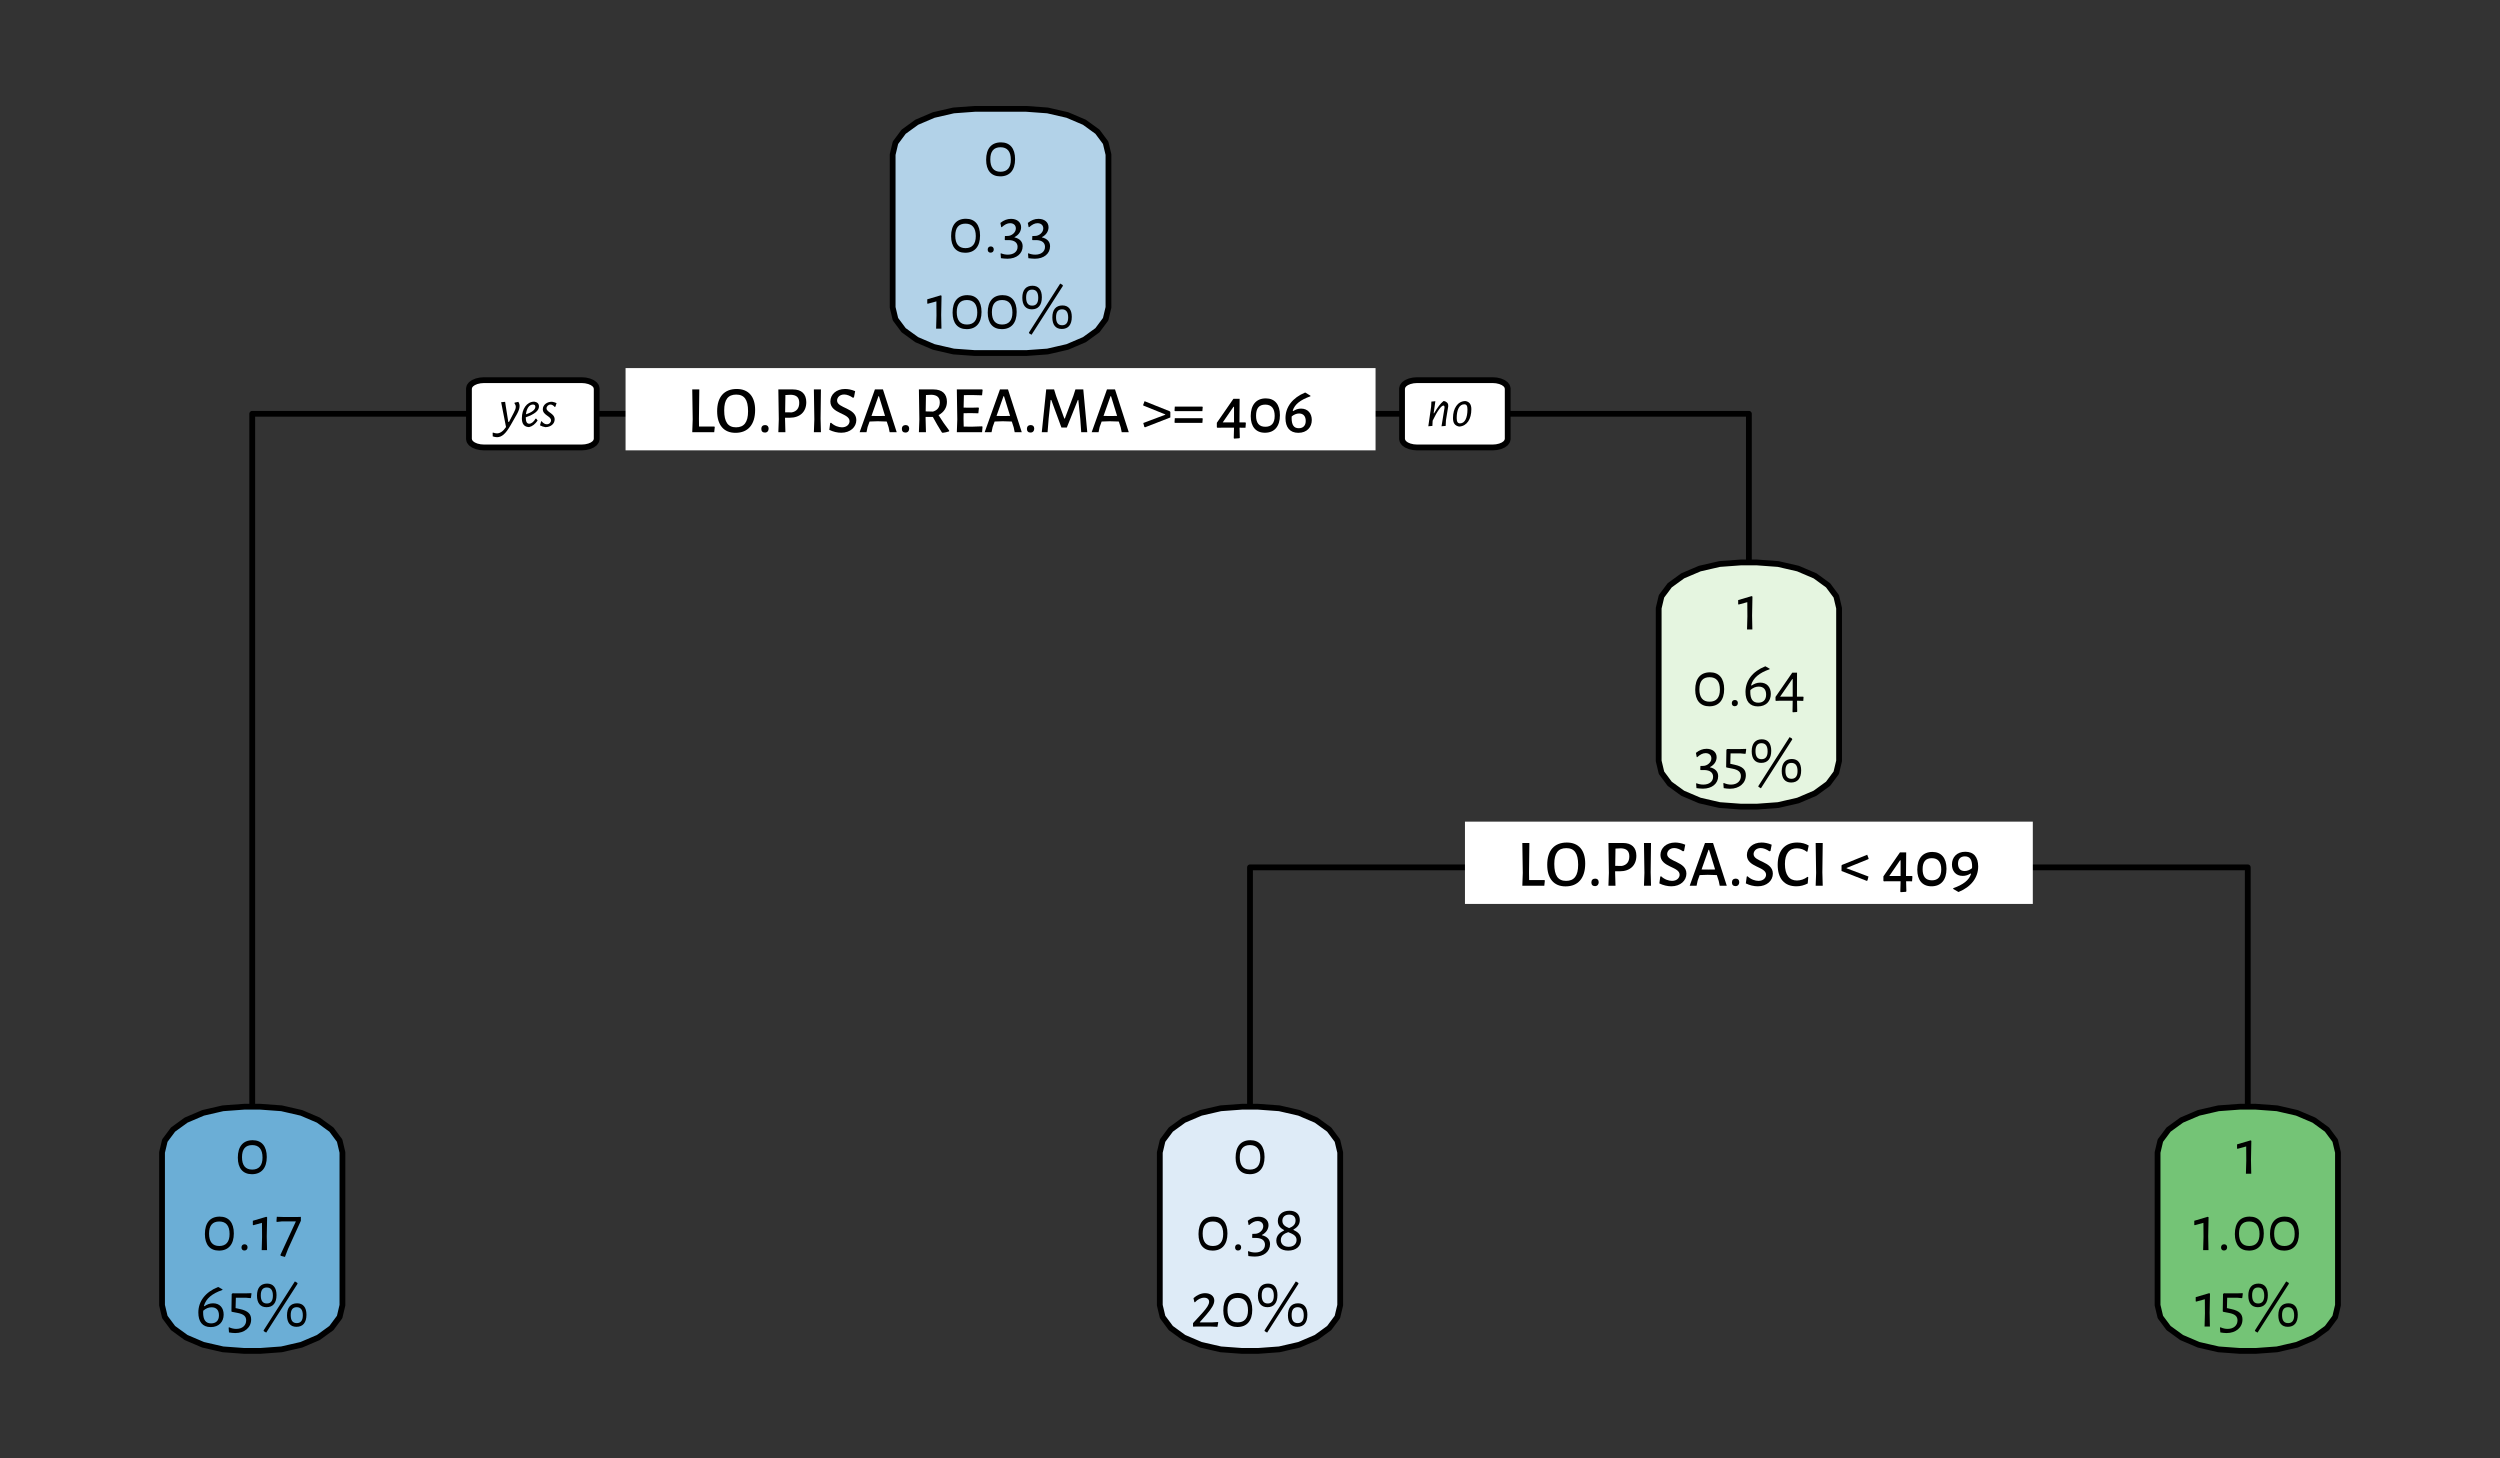 <?xml version="1.0" encoding="UTF-8"?>
<svg xmlns="http://www.w3.org/2000/svg" xmlns:xlink="http://www.w3.org/1999/xlink" width="432pt" height="252pt" viewBox="0 0 432 252" version="1.1">
<rect x="0" y="0" width="432" height="252" fill="#333333" stroke="none"/>
<defs>
<g>
<symbol overflow="visible" id="glyph0-0">
<path style="stroke:none;" d=""/>
</symbol>
<symbol overflow="visible" id="glyph0-1">
<path style="stroke:none;" d="M 4.844 -0.891 L 4.766 -0.984 L 2.125 -0.984 L 2.109 -2.328 L 2.172 -7.391 L 0.953 -7.391 L 1.031 -2.219 L 0.953 0 L 4.75 0 Z M 4.844 -0.891 "/>
</symbol>
<symbol overflow="visible" id="glyph0-2">
<path style="stroke:none;" d="M 3.781 -7.469 C 1.609 -7.469 0.391 -6.094 0.391 -3.625 C 0.391 -1.25 1.531 0.109 3.562 0.109 C 5.734 0.109 6.953 -1.328 6.953 -3.844 C 6.953 -6.156 5.812 -7.469 3.781 -7.469 Z M 3.688 -6.5 C 5.078 -6.5 5.734 -5.625 5.734 -3.625 C 5.734 -1.719 5.047 -0.844 3.656 -0.844 C 2.266 -0.844 1.609 -1.75 1.609 -3.766 C 1.609 -5.641 2.281 -6.5 3.688 -6.5 Z M 3.688 -6.5 "/>
</symbol>
<symbol overflow="visible" id="glyph0-3">
<path style="stroke:none;" d="M 1.328 -1.234 C 0.922 -1.234 0.672 -0.984 0.672 -0.578 C 0.672 -0.172 0.891 0.062 1.297 0.062 C 1.688 0.062 1.938 -0.203 1.938 -0.609 C 1.938 -1 1.719 -1.234 1.328 -1.234 Z M 1.328 -1.234 "/>
</symbol>
<symbol overflow="visible" id="glyph0-4">
<path style="stroke:none;" d="M 0.984 -7.391 L 1.062 -2.219 L 0.984 0 L 2.203 0 L 2.141 -2.328 L 2.141 -2.5 L 2.953 -2.5 C 4.734 -2.5 5.812 -3.531 5.812 -5.188 C 5.812 -6.609 4.984 -7.391 3.5 -7.391 Z M 2.156 -3.438 L 2.203 -6.422 L 3.172 -6.469 C 4.109 -6.422 4.594 -6.016 4.594 -5.078 C 4.594 -4.141 4.141 -3.578 3.297 -3.422 Z M 2.156 -3.438 "/>
</symbol>
<symbol overflow="visible" id="glyph0-5">
<path style="stroke:none;" d="M 2.141 -2.328 L 2.203 -7.391 L 0.984 -7.391 L 1.062 -2.219 L 0.984 0 L 2.203 0 Z M 2.141 -2.328 "/>
</symbol>
<symbol overflow="visible" id="glyph0-6">
<path style="stroke:none;" d="M 3.156 -7.469 C 1.641 -7.469 0.625 -6.516 0.625 -5.312 C 0.625 -3.156 3.938 -3.344 3.938 -1.906 C 3.938 -1.375 3.469 -0.844 2.625 -0.844 C 2.078 -0.844 1.328 -1.078 0.734 -1.641 L 0.594 -1.578 L 0.438 -0.406 C 1.094 -0.078 1.844 0.094 2.5 0.094 C 4.078 0.094 5.109 -0.891 5.109 -2.094 C 5.109 -4.25 1.781 -4.109 1.781 -5.469 C 1.781 -5.984 2.219 -6.516 3.016 -6.516 C 3.484 -6.516 4.031 -6.297 4.516 -5.953 L 4.703 -6.016 L 4.906 -7.094 C 4.25 -7.375 3.641 -7.469 3.156 -7.469 Z M 3.156 -7.469 "/>
</symbol>
<symbol overflow="visible" id="glyph0-7">
<path style="stroke:none;" d="M 6.531 0 L 4.156 -7.391 L 2.766 -7.391 L 0.125 0 L 1.312 0 L 1.5 -0.891 L 1.844 -1.844 L 3.25 -1.891 L 4.812 -1.844 L 5.141 -0.828 L 5.312 0 Z M 4.516 -2.812 L 3.328 -2.797 L 2.172 -2.812 L 3.375 -6.219 L 3.469 -6.219 Z M 4.516 -2.812 "/>
</symbol>
<symbol overflow="visible" id="glyph0-8">
<path style="stroke:none;" d="M 4.375 -2.953 C 5.297 -3.438 5.828 -4.25 5.828 -5.25 C 5.828 -6.641 4.984 -7.391 3.5 -7.391 L 0.984 -7.391 L 1.062 -2.219 L 0.984 0 L 2.203 0 L 2.141 -2.328 L 2.141 -2.641 L 3.391 -2.641 C 3.875 -1.734 4.406 -0.844 4.938 0.016 L 5.078 0.109 C 5.469 0.062 5.844 -0.016 6.203 -0.141 L 6.219 -0.281 C 5.547 -1.156 4.938 -2.047 4.375 -2.953 Z M 2.156 -3.594 L 2.203 -6.422 L 3.172 -6.469 C 4.109 -6.422 4.594 -6.031 4.594 -5.156 C 4.594 -4.312 4.188 -3.797 3.422 -3.562 Z M 2.156 -3.594 "/>
</symbol>
<symbol overflow="visible" id="glyph0-9">
<path style="stroke:none;" d="M 5.359 -1.016 L 3.578 -0.953 L 2.172 -0.969 L 2.141 -2.328 L 2.156 -3.281 L 3.406 -3.297 L 4.703 -3.266 L 4.797 -4.172 L 4.719 -4.266 L 3.5 -4.234 L 2.156 -4.25 L 2.203 -6.406 L 3.594 -6.422 L 5.344 -6.375 L 5.438 -7.281 L 5.375 -7.391 L 0.984 -7.391 L 1.062 -2.219 L 0.984 0 L 5.344 0 L 5.422 -0.906 Z M 5.359 -1.016 "/>
</symbol>
<symbol overflow="visible" id="glyph0-10">
<path style="stroke:none;" d="M 8.469 0 L 7.781 -7.391 L 6.422 -7.391 L 6.078 -6.312 L 4.594 -2.359 L 4.5 -2.359 L 3.078 -6.281 L 2.734 -7.391 L 1.375 -7.391 L 0.609 0 L 1.609 0 L 1.797 -2.344 L 2.141 -5.578 L 2.25 -5.578 L 4 -0.812 L 4.938 -0.812 L 6.844 -5.578 L 6.922 -5.578 L 7.266 -2.25 L 7.422 0 Z M 8.469 0 "/>
</symbol>
<symbol overflow="visible" id="glyph0-11">
<path style="stroke:none;" d=""/>
</symbol>
<symbol overflow="visible" id="glyph0-12">
<path style="stroke:none;" d="M 5.031 -3.609 L 0.672 -5.359 L 0.422 -4.688 L 0.484 -4.594 L 4.25 -3.078 L 4.25 -3.016 L 0.453 -1.594 L 0.625 -0.922 L 0.75 -0.844 L 5.125 -2.547 L 5.125 -3.5 Z M 5.031 -3.609 "/>
</symbol>
<symbol overflow="visible" id="glyph0-13">
<path style="stroke:none;" d="M 5.203 -4.344 L 5.125 -4.422 L 0.375 -4.422 L 0.328 -3.719 L 0.406 -3.641 L 5.141 -3.641 Z M 5.203 -2.328 L 5.125 -2.422 L 0.375 -2.422 L 0.328 -1.688 L 0.406 -1.609 L 5.141 -1.609 Z M 5.203 -2.328 "/>
</symbol>
<symbol overflow="visible" id="glyph0-14">
<path style="stroke:none;" d="M 5.234 -0.766 L 5.297 -1.594 L 5.219 -1.688 L 4.188 -1.688 L 4.219 -5.766 L 3.141 -5.766 L 0.281 -1.625 L 0.281 -0.859 L 0.359 -0.766 L 1.219 -0.781 L 3.25 -0.781 L 3.203 1.031 L 3.281 1.109 L 4.172 1.047 L 4.25 0.953 L 4.203 -0.781 Z M 1.297 -1.688 L 3.156 -4.391 L 3.25 -4.391 L 3.25 -1.688 Z M 1.297 -1.688 "/>
</symbol>
<symbol overflow="visible" id="glyph0-15">
<path style="stroke:none;" d="M 3.109 -5.844 C 1.453 -5.844 0.5 -4.719 0.5 -2.781 C 0.5 -0.953 1.391 0.094 2.953 0.094 C 4.609 0.094 5.547 -1.016 5.547 -2.938 C 5.547 -4.797 4.656 -5.844 3.109 -5.844 Z M 3.016 -4.766 C 4.078 -4.766 4.641 -4.109 4.641 -2.812 C 4.641 -1.562 4.078 -0.938 3.031 -0.938 C 1.938 -0.938 1.422 -1.594 1.422 -2.859 C 1.422 -4.141 1.938 -4.766 3.016 -4.766 Z M 3.016 -4.766 "/>
</symbol>
<symbol overflow="visible" id="glyph0-16">
<path style="stroke:none;" d="M 3.156 -4.078 C 2.641 -4.078 2.188 -3.906 1.797 -3.641 L 1.719 -3.734 C 2.078 -4.828 3.031 -5.578 4.781 -6.203 L 4.781 -6.312 L 3.906 -6.844 L 3.844 -6.844 C 1.703 -5.953 0.469 -4.375 0.469 -2.438 C 0.469 -0.844 1.219 0.109 2.688 0.109 C 4.188 0.109 5.016 -0.875 5.016 -2.109 C 5.016 -3.25 4.328 -4.078 3.156 -4.078 Z M 2.766 -0.688 C 1.891 -0.688 1.531 -1.281 1.531 -2.469 L 1.547 -2.734 C 1.938 -3.047 2.375 -3.234 2.812 -3.234 C 3.547 -3.234 3.969 -2.766 3.969 -1.938 C 3.969 -1.125 3.5 -0.688 2.766 -0.688 Z M 2.766 -0.688 "/>
</symbol>
<symbol overflow="visible" id="glyph0-17">
<path style="stroke:none;" d="M 3.766 -7.469 C 1.625 -7.469 0.391 -6.078 0.391 -3.625 C 0.391 -1.234 1.547 0.094 3.625 0.094 C 4.328 0.094 4.938 -0.078 5.578 -0.391 L 5.672 -1.469 L 5.547 -1.547 C 5.031 -1.141 4.359 -0.906 3.719 -0.906 C 2.391 -0.906 1.641 -1.875 1.641 -3.75 C 1.641 -5.562 2.375 -6.469 3.719 -6.469 C 4.375 -6.469 4.938 -6.25 5.422 -5.875 L 5.531 -5.906 L 5.75 -6.953 C 5.203 -7.281 4.531 -7.469 3.766 -7.469 Z M 3.766 -7.469 "/>
</symbol>
<symbol overflow="visible" id="glyph0-18">
<path style="stroke:none;" d="M 5.094 -4.688 L 4.844 -5.359 L 0.5 -3.609 L 0.406 -3.5 L 0.406 -2.547 L 4.766 -0.844 L 4.891 -0.922 L 5.062 -1.594 L 1.281 -3.016 L 1.281 -3.078 L 5.031 -4.594 Z M 5.094 -4.688 "/>
</symbol>
<symbol overflow="visible" id="glyph0-19">
<path style="stroke:none;" d="M 2.766 -5.875 C 1.281 -5.875 0.453 -4.906 0.453 -3.672 C 0.453 -2.531 1.125 -1.703 2.312 -1.703 C 2.828 -1.703 3.281 -1.859 3.672 -2.125 L 3.75 -2.031 C 3.375 -0.938 2.422 -0.203 0.672 0.422 L 0.672 0.547 L 1.547 1.062 L 1.625 1.062 C 3.766 0.188 4.984 -1.406 4.984 -3.328 C 4.984 -4.922 4.25 -5.875 2.766 -5.875 Z M 2.641 -2.547 C 1.906 -2.547 1.5 -3 1.5 -3.828 C 1.5 -4.641 1.953 -5.078 2.688 -5.078 C 3.578 -5.078 3.938 -4.484 3.938 -3.312 L 3.922 -3.031 C 3.516 -2.719 3.094 -2.547 2.641 -2.547 Z M 2.641 -2.547 "/>
</symbol>
<symbol overflow="visible" id="glyph1-0">
<path style="stroke:none;" d=""/>
</symbol>
<symbol overflow="visible" id="glyph1-1">
<path style="stroke:none;" d="M 3.109 -5.797 C 1.453 -5.797 0.547 -4.719 0.547 -2.781 C 0.547 -0.953 1.422 0.078 2.984 0.078 C 4.625 0.078 5.547 -1 5.547 -2.891 C 5.547 -4.766 4.656 -5.797 3.109 -5.797 Z M 3.031 -4.953 C 4.203 -4.953 4.812 -4.219 4.812 -2.797 C 4.812 -1.438 4.203 -0.719 3.031 -0.719 C 1.859 -0.719 1.266 -1.453 1.266 -2.859 C 1.266 -4.25 1.859 -4.953 3.031 -4.953 Z M 3.031 -4.953 "/>
</symbol>
<symbol overflow="visible" id="glyph1-2">
<path style="stroke:none;" d="M 1.328 -1.016 C 1 -1.016 0.797 -0.797 0.797 -0.469 C 0.797 -0.141 0.984 0.062 1.297 0.062 C 1.641 0.062 1.844 -0.156 1.844 -0.5 C 1.844 -0.812 1.641 -1.016 1.328 -1.016 Z M 1.328 -1.016 "/>
</symbol>
<symbol overflow="visible" id="glyph1-3">
<path style="stroke:none;" d="M 2.203 -5.781 C 1.547 -5.781 0.938 -5.547 0.359 -5.078 L 0.5 -4.344 L 0.594 -4.344 C 1.094 -4.781 1.531 -5.031 2.031 -5.031 C 2.625 -5.031 3.031 -4.688 3.031 -4.125 C 3.031 -3.375 2.25 -2.828 1.641 -2.828 L 1.141 -2.812 L 1.109 -2.188 L 1.172 -2.109 L 1.844 -2.109 C 2.812 -2.078 3.328 -1.656 3.328 -0.938 C 3.328 -0.109 2.641 0.406 1.641 0.406 C 1.234 0.406 0.844 0.328 0.453 0.172 L 0.391 0.234 L 0.453 1.016 C 0.781 1.062 1.219 1.109 1.578 1.109 C 3.141 1.109 4.203 0.234 4.203 -1.047 C 4.203 -1.828 3.719 -2.359 2.797 -2.578 L 2.797 -2.625 C 3.594 -3.031 3.938 -3.703 3.938 -4.328 C 3.938 -5.188 3.25 -5.781 2.203 -5.781 Z M 2.203 -5.781 "/>
</symbol>
<symbol overflow="visible" id="glyph1-4">
<path style="stroke:none;" d="M 2.594 -5.688 L 2.453 -5.766 L 0.125 -5.078 L 0.125 -4.359 L 0.219 -4.312 L 1.703 -4.719 L 1.719 -2.266 L 1.656 0 L 2.578 0 L 2.531 -2.375 Z M 2.594 -5.688 "/>
</symbol>
<symbol overflow="visible" id="glyph1-5">
<path style="stroke:none;" d="M 7.406 -7.562 L 7 -7.797 L 1.594 0.672 L 1.641 0.812 L 2.047 1.047 L 7.469 -7.406 Z M 2.203 -7.422 C 1.078 -7.422 0.453 -6.688 0.453 -5.344 C 0.453 -4.047 1.047 -3.344 2.094 -3.344 C 3.219 -3.344 3.828 -4.078 3.828 -5.438 C 3.828 -6.719 3.25 -7.422 2.203 -7.422 Z M 2.141 -6.75 C 2.844 -6.75 3.203 -6.281 3.203 -5.344 C 3.203 -4.453 2.859 -3.984 2.156 -3.984 C 1.453 -3.984 1.109 -4.453 1.109 -5.391 C 1.109 -6.297 1.453 -6.75 2.141 -6.75 Z M 7.391 -4.016 C 6.25 -4.016 5.641 -3.281 5.641 -1.938 C 5.641 -0.656 6.219 0.047 7.266 0.047 C 8.391 0.047 9 -0.672 9 -2.047 C 9 -3.312 8.422 -4.016 7.391 -4.016 Z M 7.312 -3.344 C 8.016 -3.344 8.375 -2.875 8.375 -1.938 C 8.375 -1.047 8.016 -0.594 7.328 -0.594 C 6.625 -0.594 6.281 -1.047 6.281 -1.984 C 6.281 -2.891 6.625 -3.344 7.312 -3.344 Z M 7.312 -3.344 "/>
</symbol>
<symbol overflow="visible" id="glyph1-6">
<path style="stroke:none;" d="M 1.344 -5.734 L 0.312 -5.766 L 0.25 -4.984 L 0.312 -4.875 L 1.188 -4.969 L 3.609 -4.969 L 0.938 0.812 L 0.984 0.969 L 1.719 1.172 L 2.25 -0.203 L 4.469 -5.078 L 4.469 -5.75 L 3.984 -5.734 Z M 1.344 -5.734 "/>
</symbol>
<symbol overflow="visible" id="glyph1-7">
<path style="stroke:none;" d="M 3.078 -4.016 C 2.5 -4.016 2 -3.812 1.578 -3.5 L 1.5 -3.594 C 1.859 -4.812 2.859 -5.688 4.703 -6.328 L 4.703 -6.422 L 3.984 -6.828 L 3.938 -6.828 C 1.766 -5.969 0.531 -4.375 0.531 -2.422 C 0.531 -0.844 1.234 0.094 2.672 0.094 C 4.078 0.094 4.906 -0.812 4.906 -2.062 C 4.906 -3.234 4.234 -4.016 3.078 -4.016 Z M 2.734 -0.547 C 1.781 -0.547 1.359 -1.188 1.359 -2.422 L 1.375 -2.734 C 1.812 -3.125 2.297 -3.328 2.812 -3.328 C 3.641 -3.328 4.094 -2.844 4.094 -1.938 C 4.094 -1.031 3.578 -0.547 2.734 -0.547 Z M 2.734 -0.547 "/>
</symbol>
<symbol overflow="visible" id="glyph1-8">
<path style="stroke:none;" d="M 4.312 -5.703 L 4.266 -5.766 L 3.203 -5.734 L 1.656 -5.734 L 1.047 -5.75 L 0.891 -5.625 L 0.844 -2.625 L 0.922 -2.547 L 1.891 -2.359 C 2.969 -2.156 3.391 -1.75 3.391 -1.062 C 3.391 -0.203 2.734 0.406 1.688 0.406 C 1.297 0.406 0.891 0.328 0.438 0.125 L 0.359 0.203 L 0.422 1.016 C 0.781 1.078 1.156 1.125 1.5 1.125 C 3.109 1.125 4.25 0.172 4.25 -1.219 C 4.25 -2.125 3.766 -2.719 2.281 -3.031 L 1.562 -3.188 L 1.609 -4.984 L 3.312 -4.984 L 4.156 -4.906 L 4.219 -4.984 Z M 4.312 -5.703 "/>
</symbol>
<symbol overflow="visible" id="glyph1-9">
<path style="stroke:none;" d="M 4.047 -0.891 L 5.109 -0.859 L 5.156 -1.5 L 5.094 -1.594 L 4.016 -1.594 L 4.031 -5.734 L 3.203 -5.734 L 0.312 -1.547 L 0.312 -0.953 L 0.375 -0.859 L 1.125 -0.891 L 3.281 -0.891 L 3.25 1.047 L 3.312 1.109 L 4 1.062 L 4.062 0.984 L 4.031 -0.891 Z M 3.281 -1.594 L 1.109 -1.594 L 3.203 -4.625 L 3.281 -4.625 Z M 3.281 -1.594 "/>
</symbol>
<symbol overflow="visible" id="glyph1-10">
<path style="stroke:none;" d="M 2.812 -6.812 C 1.641 -6.812 0.812 -6.156 0.812 -5.047 C 0.812 -4.172 1.375 -3.734 1.891 -3.469 L 1.891 -3.406 C 1.234 -3.078 0.547 -2.594 0.547 -1.641 C 0.547 -0.625 1.312 0.078 2.594 0.078 C 3.938 0.078 4.812 -0.656 4.812 -1.812 C 4.812 -2.812 4.109 -3.203 3.5 -3.5 L 3.5 -3.547 C 4.078 -3.891 4.609 -4.344 4.609 -5.203 C 4.609 -6.203 3.938 -6.812 2.812 -6.812 Z M 2.766 -6.141 C 3.469 -6.141 3.875 -5.766 3.875 -5.125 C 3.875 -4.375 3.344 -4.047 2.766 -3.812 C 2.156 -4.062 1.594 -4.344 1.594 -5.078 C 1.594 -5.734 2.047 -6.141 2.766 -6.141 Z M 2.609 -3.109 C 3.328 -2.812 4.047 -2.547 4.047 -1.766 C 4.047 -1.062 3.531 -0.578 2.672 -0.578 C 1.844 -0.578 1.328 -1.047 1.328 -1.734 C 1.328 -2.547 1.969 -2.891 2.609 -3.109 Z M 2.609 -3.109 "/>
</symbol>
<symbol overflow="visible" id="glyph1-11">
<path style="stroke:none;" d="M 2.641 -5.766 C 1.922 -5.766 1.219 -5.438 0.625 -4.906 L 0.781 -4.203 L 0.891 -4.203 C 1.328 -4.688 1.906 -4.984 2.469 -4.984 C 3.031 -4.984 3.328 -4.688 3.328 -4.281 C 3.328 -3.797 2.922 -3.203 2.141 -2.328 L 0.547 -0.594 L 0.547 -0.016 L 0.594 0.016 L 1.031 0 L 3.594 0 L 4.766 0.047 L 4.906 -0.719 L 4.828 -0.781 L 3.859 -0.719 L 1.734 -0.719 L 1.719 -0.766 L 2.875 -2.078 C 3.797 -3.156 4.219 -3.859 4.219 -4.5 C 4.219 -5.266 3.547 -5.766 2.641 -5.766 Z M 2.641 -5.766 "/>
</symbol>
<symbol overflow="visible" id="glyph2-0">
<path style="stroke:none;" d=""/>
</symbol>
<symbol overflow="visible" id="glyph2-1">
<path style="stroke:none;" d="M 2.844 -4.156 L 2.812 -4.062 C 2.953 -3.859 3.047 -3.656 3.047 -3.438 C 3.047 -3.141 2.906 -2.812 2.703 -2.422 L 1.875 -0.828 L 1.75 -0.828 L 1.312 -3.562 L 1.203 -4.297 L 0.516 -4.234 L 1.359 0.062 C 0.844 0.812 0.312 1.156 -0.203 1.156 C -0.406 1.156 -0.625 1.109 -0.891 1.016 L -0.953 1.062 L -0.938 1.672 C -0.672 1.766 -0.422 1.812 -0.188 1.812 C 0.609 1.812 1.297 1.25 2.172 -0.297 L 3.25 -2.188 C 3.531 -2.703 3.703 -3.141 3.703 -3.562 C 3.703 -3.812 3.641 -4.062 3.484 -4.297 Z M 2.844 -4.156 "/>
</symbol>
<symbol overflow="visible" id="glyph2-2">
<path style="stroke:none;" d="M 2.797 -1.391 L 2.672 -1.391 C 2.406 -0.891 1.984 -0.516 1.578 -0.516 C 1.172 -0.516 0.984 -0.859 0.984 -1.625 C 2.562 -2.172 3.266 -2.797 3.266 -3.5 C 3.266 -3.984 2.969 -4.25 2.469 -4.328 L 2.391 -4.328 C 1.156 -4.281 0.312 -3.078 0.312 -1.438 C 0.312 -0.547 0.672 0 1.453 0.062 L 1.578 0.062 C 2.125 -0.062 2.609 -0.453 3.031 -1.062 Z M 2.219 -3.828 C 2.516 -3.828 2.641 -3.688 2.641 -3.453 C 2.641 -2.953 2.078 -2.484 1.016 -2.141 C 1.125 -3.156 1.594 -3.828 2.219 -3.828 Z M 2.219 -3.828 "/>
</symbol>
<symbol overflow="visible" id="glyph2-3">
<path style="stroke:none;" d="M 2.047 -4.312 C 1.188 -4.328 0.453 -3.781 0.453 -3.016 C 0.453 -1.969 1.875 -1.844 1.875 -1.094 C 1.875 -0.75 1.578 -0.422 1.141 -0.422 C 0.812 -0.422 0.5 -0.609 0.25 -0.953 L 0.156 -0.906 L -0.031 -0.234 C 0.266 -0.078 0.562 0.031 0.906 0.078 C 1.844 0.062 2.5 -0.516 2.5 -1.266 C 2.5 -2.328 1.094 -2.484 1.094 -3.172 C 1.094 -3.5 1.391 -3.828 1.781 -3.828 C 2.016 -3.828 2.281 -3.688 2.516 -3.406 L 2.625 -3.453 L 2.828 -4.078 C 2.578 -4.188 2.328 -4.266 2.047 -4.312 Z M 2.047 -4.312 "/>
</symbol>
<symbol overflow="visible" id="glyph2-4">
<path style="stroke:none;" d="M 3.031 -4.328 C 2.484 -3.891 2.016 -3.25 1.406 -2.219 L 1.328 -2.219 L 1.625 -4.297 L 0.938 -4.234 L 0.891 -3.344 L 0.406 0.031 L 1.109 -0.031 L 1.156 -0.938 C 1.984 -2.672 2.672 -3.547 3.016 -3.547 C 3.156 -3.547 3.203 -3.438 3.203 -3.266 L 3.203 -3.141 L 2.688 0.031 L 3.406 -0.031 L 3.453 -1 L 3.844 -3.391 L 3.844 -3.516 C 3.875 -3.953 3.547 -4.234 3.141 -4.328 Z M 3.031 -4.328 "/>
</symbol>
<symbol overflow="visible" id="glyph2-5">
<path style="stroke:none;" d="M 2.406 -4.328 C 1.125 -4.266 0.328 -3.062 0.328 -1.391 C 0.328 -0.469 0.688 -0.062 1.375 0.078 L 1.453 0.078 C 2.75 -0.031 3.5 -1.203 3.5 -2.922 C 3.5 -3.781 3.141 -4.219 2.469 -4.328 Z M 2.281 -3.766 C 2.672 -3.766 2.828 -3.5 2.828 -2.875 C 2.828 -1.453 2.391 -0.469 1.547 -0.469 C 1.141 -0.469 0.969 -0.75 0.969 -1.391 C 0.969 -2.812 1.422 -3.766 2.281 -3.766 Z M 2.281 -3.766 "/>
</symbol>
</g>
</defs>
<g id="surface78">
<path style="fill:none;stroke-width:1;stroke-linecap:butt;stroke-linejoin:round;stroke:rgb(0%,0%,0%);stroke-opacity:1;stroke-miterlimit:10;" d="M 43.586 191.242 L 43.586 71.504 L 172.895 71.504 "/>
<path style="fill:none;stroke-width:1;stroke-linecap:butt;stroke-linejoin:round;stroke:rgb(0%,0%,0%);stroke-opacity:1;stroke-miterlimit:10;" d="M 302.207 97.191 L 302.207 71.504 L 172.895 71.504 "/>
<path style="fill:none;stroke-width:1;stroke-linecap:butt;stroke-linejoin:round;stroke:rgb(0%,0%,0%);stroke-opacity:1;stroke-miterlimit:10;" d="M 216 191.242 L 216 149.879 L 302.207 149.879 "/>
<path style="fill:none;stroke-width:1;stroke-linecap:butt;stroke-linejoin:round;stroke:rgb(0%,0%,0%);stroke-opacity:1;stroke-miterlimit:10;" d="M 388.414 191.242 L 388.414 149.879 L 302.207 149.879 "/>
<path style=" stroke:none;fill-rule:nonzero;fill:rgb(100%,100%,100%);fill-opacity:1;" d="M 108.098 77.82 L 108.098 63.605 L 237.695 63.605 L 237.695 77.82 Z M 108.098 77.82 "/>
<path style=" stroke:none;fill-rule:nonzero;fill:rgb(100%,100%,100%);fill-opacity:1;" d="M 253.145 156.199 L 253.145 141.98 L 351.27 141.98 L 351.27 156.199 Z M 253.145 156.199 "/>
<g style="fill:rgb(0%,0%,0%);fill-opacity:1;">
  <use xlink:href="#glyph0-1" x="118.668" y="74.684"/>
  <use xlink:href="#glyph0-2" x="123.532" y="74.684"/>
  <use xlink:href="#glyph0-3" x="130.881" y="74.684"/>
  <use xlink:href="#glyph0-4" x="133.514" y="74.684"/>
  <use xlink:href="#glyph0-5" x="139.655" y="74.684"/>
  <use xlink:href="#glyph0-6" x="142.864" y="74.684"/>
  <use xlink:href="#glyph0-7" x="148.418" y="74.684"/>
  <use xlink:href="#glyph0-3" x="155.169" y="74.684"/>
  <use xlink:href="#glyph0-8" x="157.802" y="74.684"/>
  <use xlink:href="#glyph0-9" x="164.357" y="74.684"/>
  <use xlink:href="#glyph0-7" x="170.027" y="74.684"/>
  <use xlink:href="#glyph0-3" x="176.777" y="74.684"/>
  <use xlink:href="#glyph0-10" x="179.411" y="74.684"/>
  <use xlink:href="#glyph0-7" x="188.519" y="74.684"/>
  <use xlink:href="#glyph0-11" x="195.269" y="74.684"/>
  <use xlink:href="#glyph0-12" x="197.109" y="74.684"/>
  <use xlink:href="#glyph0-13" x="202.629" y="74.684"/>
  <use xlink:href="#glyph0-11" x="208.149" y="74.684"/>
  <use xlink:href="#glyph0-14" x="209.989" y="74.684"/>
  <use xlink:href="#glyph0-15" x="215.624" y="74.684"/>
  <use xlink:href="#glyph0-16" x="221.662" y="74.684"/>
</g>
<g style="fill:rgb(0%,0%,0%);fill-opacity:1;">
  <use xlink:href="#glyph0-1" x="262.105" y="153.059"/>
  <use xlink:href="#glyph0-2" x="266.97" y="153.059"/>
  <use xlink:href="#glyph0-3" x="274.318" y="153.059"/>
  <use xlink:href="#glyph0-4" x="276.952" y="153.059"/>
  <use xlink:href="#glyph0-5" x="283.093" y="153.059"/>
  <use xlink:href="#glyph0-6" x="286.301" y="153.059"/>
  <use xlink:href="#glyph0-7" x="291.856" y="153.059"/>
  <use xlink:href="#glyph0-3" x="298.606" y="153.059"/>
  <use xlink:href="#glyph0-6" x="301.24" y="153.059"/>
  <use xlink:href="#glyph0-17" x="306.794" y="153.059"/>
  <use xlink:href="#glyph0-5" x="312.763" y="153.059"/>
  <use xlink:href="#glyph0-11" x="315.971" y="153.059"/>
  <use xlink:href="#glyph0-18" x="317.811" y="153.059"/>
  <use xlink:href="#glyph0-11" x="323.331" y="153.059"/>
  <use xlink:href="#glyph0-14" x="325.171" y="153.059"/>
  <use xlink:href="#glyph0-15" x="330.806" y="153.059"/>
  <use xlink:href="#glyph0-19" x="336.844" y="153.059"/>
</g>
<path style="fill-rule:nonzero;fill:rgb(69.804%,82.353%,90.98%);fill-opacity:1;stroke-width:1;stroke-linecap:round;stroke-linejoin:round;stroke:rgb(0%,0%,0%);stroke-opacity:1;stroke-miterlimit:10;" d="M 154.25 26.711 L 154.734 24.668 L 156.152 22.762 L 158.41 21.125 L 161.352 19.871 L 164.777 19.082 L 168.449 18.812 L 177.344 18.812 L 181.016 19.082 L 184.441 19.871 L 187.383 21.125 L 189.641 22.762 L 191.059 24.668 L 191.543 26.711 L 191.543 53.113 L 191.059 55.156 L 189.641 57.062 L 187.383 58.695 L 184.441 59.953 L 181.016 60.742 L 177.344 61.008 L 168.449 61.008 L 164.777 60.742 L 161.352 59.953 L 158.41 58.695 L 156.152 57.062 L 154.734 55.156 L 154.25 53.113 Z M 154.25 26.711 "/>
<path style="fill-rule:nonzero;fill:rgb(41.961%,68.235%,83.922%);fill-opacity:1;stroke-width:1;stroke-linecap:round;stroke-linejoin:round;stroke:rgb(0%,0%,0%);stroke-opacity:1;stroke-miterlimit:10;" d="M 28 199.141 L 28.484 197.094 L 29.902 195.191 L 32.156 193.555 L 35.098 192.301 L 38.523 191.512 L 42.199 191.242 L 44.973 191.242 L 48.648 191.512 L 52.074 192.301 L 55.012 193.555 L 57.27 195.191 L 58.688 197.094 L 59.172 199.141 L 59.172 225.539 L 58.688 227.582 L 57.27 229.488 L 55.012 231.125 L 52.074 232.379 L 48.648 233.168 L 44.973 233.438 L 42.199 233.438 L 38.523 233.168 L 35.098 232.379 L 32.156 231.125 L 29.902 229.488 L 28.484 227.582 L 28 225.539 Z M 28 199.141 "/>
<path style="fill-rule:nonzero;fill:rgb(89.804%,96.078%,87.843%);fill-opacity:1;stroke-width:1;stroke-linecap:round;stroke-linejoin:round;stroke:rgb(0%,0%,0%);stroke-opacity:1;stroke-miterlimit:10;" d="M 286.621 105.09 L 287.105 103.043 L 288.523 101.141 L 290.777 99.504 L 293.719 98.25 L 297.145 97.461 L 300.82 97.191 L 303.594 97.191 L 307.27 97.461 L 310.695 98.25 L 313.637 99.504 L 315.891 101.141 L 317.309 103.043 L 317.793 105.09 L 317.793 131.488 L 317.309 133.531 L 315.891 135.438 L 313.637 137.074 L 310.695 138.328 L 307.27 139.117 L 303.594 139.387 L 300.82 139.387 L 297.145 139.117 L 293.719 138.328 L 290.777 137.074 L 288.523 135.438 L 287.105 133.531 L 286.621 131.488 Z M 286.621 105.09 "/>
<path style="fill-rule:nonzero;fill:rgb(87.059%,92.157%,96.863%);fill-opacity:1;stroke-width:1;stroke-linecap:round;stroke-linejoin:round;stroke:rgb(0%,0%,0%);stroke-opacity:1;stroke-miterlimit:10;" d="M 200.414 199.141 L 200.898 197.094 L 202.316 195.191 L 204.57 193.555 L 207.512 192.301 L 210.938 191.512 L 214.613 191.242 L 217.387 191.242 L 221.062 191.512 L 224.488 192.301 L 227.43 193.555 L 229.684 195.191 L 231.102 197.094 L 231.586 199.141 L 231.586 225.539 L 231.102 227.582 L 229.684 229.488 L 227.43 231.125 L 224.488 232.379 L 221.062 233.168 L 217.387 233.438 L 214.613 233.438 L 210.938 233.168 L 207.512 232.379 L 204.57 231.125 L 202.316 229.488 L 200.898 227.582 L 200.414 225.539 Z M 200.414 199.141 "/>
<path style="fill-rule:nonzero;fill:rgb(45.49%,76.863%,46.275%);fill-opacity:1;stroke-width:1;stroke-linecap:round;stroke-linejoin:round;stroke:rgb(0%,0%,0%);stroke-opacity:1;stroke-miterlimit:10;" d="M 372.828 199.141 L 373.312 197.094 L 374.73 195.191 L 376.988 193.555 L 379.926 192.301 L 383.352 191.512 L 387.027 191.242 L 389.801 191.242 L 393.477 191.512 L 396.902 192.301 L 399.844 193.555 L 402.098 195.191 L 403.516 197.094 L 404 199.141 L 404 225.539 L 403.516 227.582 L 402.098 229.488 L 399.844 231.125 L 396.902 232.379 L 393.477 233.168 L 389.801 233.438 L 387.027 233.438 L 383.352 233.168 L 379.926 232.379 L 376.988 231.125 L 374.73 229.488 L 373.312 227.582 L 372.828 225.539 Z M 372.828 199.141 "/>
<g style="fill:rgb(0%,0%,0%);fill-opacity:1;">
  <use xlink:href="#glyph1-1" x="169.859" y="30.398"/>
</g>
<g style="fill:rgb(0%,0%,0%);fill-opacity:1;">
  <use xlink:href="#glyph1-1" x="163.805" y="43.598"/>
  <use xlink:href="#glyph1-2" x="169.877" y="43.598"/>
  <use xlink:href="#glyph1-3" x="172.51" y="43.598"/>
  <use xlink:href="#glyph1-3" x="177.248" y="43.598"/>
</g>
<g style="fill:rgb(0%,0%,0%);fill-opacity:1;">
  <use xlink:href="#glyph1-4" x="160.105" y="56.797"/>
  <use xlink:href="#glyph1-1" x="164.061" y="56.797"/>
  <use xlink:href="#glyph1-1" x="170.133" y="56.797"/>
  <use xlink:href="#glyph1-5" x="176.205" y="56.797"/>
</g>
<g style="fill:rgb(0%,0%,0%);fill-opacity:1;">
  <use xlink:href="#glyph1-1" x="40.551" y="202.824"/>
</g>
<g style="fill:rgb(0%,0%,0%);fill-opacity:1;">
  <use xlink:href="#glyph1-1" x="34.859" y="216.027"/>
  <use xlink:href="#glyph1-2" x="40.931" y="216.027"/>
  <use xlink:href="#glyph1-4" x="43.565" y="216.027"/>
  <use xlink:href="#glyph1-6" x="47.521" y="216.027"/>
</g>
<g style="fill:rgb(0%,0%,0%);fill-opacity:1;">
  <use xlink:href="#glyph1-7" x="33.742" y="229.227"/>
  <use xlink:href="#glyph1-8" x="39.147" y="229.227"/>
  <use xlink:href="#glyph1-5" x="43.954" y="229.227"/>
</g>
<g style="fill:rgb(0%,0%,0%);fill-opacity:1;">
  <use xlink:href="#glyph1-4" x="300.23" y="108.773"/>
</g>
<g style="fill:rgb(0%,0%,0%);fill-opacity:1;">
  <use xlink:href="#glyph1-1" x="292.387" y="121.973"/>
  <use xlink:href="#glyph1-2" x="298.459" y="121.973"/>
  <use xlink:href="#glyph1-7" x="301.092" y="121.973"/>
  <use xlink:href="#glyph1-9" x="306.497" y="121.973"/>
</g>
<g style="fill:rgb(0%,0%,0%);fill-opacity:1;">
  <use xlink:href="#glyph1-3" x="292.695" y="135.172"/>
  <use xlink:href="#glyph1-8" x="297.433" y="135.172"/>
  <use xlink:href="#glyph1-5" x="302.24" y="135.172"/>
</g>
<g style="fill:rgb(0%,0%,0%);fill-opacity:1;">
  <use xlink:href="#glyph1-1" x="212.965" y="202.824"/>
</g>
<g style="fill:rgb(0%,0%,0%);fill-opacity:1;">
  <use xlink:href="#glyph1-1" x="206.555" y="216.027"/>
  <use xlink:href="#glyph1-2" x="212.627" y="216.027"/>
  <use xlink:href="#glyph1-3" x="215.26" y="216.027"/>
  <use xlink:href="#glyph1-10" x="219.998" y="216.027"/>
</g>
<g style="fill:rgb(0%,0%,0%);fill-opacity:1;">
  <use xlink:href="#glyph1-11" x="205.609" y="229.227"/>
  <use xlink:href="#glyph1-1" x="210.842" y="229.227"/>
  <use xlink:href="#glyph1-5" x="216.914" y="229.227"/>
</g>
<g style="fill:rgb(0%,0%,0%);fill-opacity:1;">
  <use xlink:href="#glyph1-4" x="386.438" y="202.824"/>
</g>
<g style="fill:rgb(0%,0%,0%);fill-opacity:1;">
  <use xlink:href="#glyph1-4" x="379.047" y="216.027"/>
  <use xlink:href="#glyph1-2" x="383.003" y="216.027"/>
  <use xlink:href="#glyph1-1" x="385.636" y="216.027"/>
  <use xlink:href="#glyph1-1" x="391.708" y="216.027"/>
</g>
<g style="fill:rgb(0%,0%,0%);fill-opacity:1;">
  <use xlink:href="#glyph1-4" x="379.293" y="229.227"/>
  <use xlink:href="#glyph1-8" x="383.249" y="229.227"/>
  <use xlink:href="#glyph1-5" x="388.056" y="229.227"/>
</g>
<path style="fill-rule:nonzero;fill:rgb(100%,100%,100%);fill-opacity:1;stroke-width:1;stroke-linecap:round;stroke-linejoin:round;stroke:rgb(0%,0%,0%);stroke-opacity:1;stroke-miterlimit:10;" d="M 81.035 67.141 L 81.121 66.766 L 81.383 66.414 L 81.801 66.113 L 82.34 65.883 L 82.973 65.738 L 83.648 65.688 L 100.492 65.688 L 101.172 65.738 L 101.801 65.883 L 102.344 66.113 L 102.758 66.414 L 103.02 66.766 L 103.109 67.141 L 103.109 75.867 L 103.02 76.242 L 102.758 76.594 L 102.344 76.895 L 101.801 77.125 L 101.172 77.27 L 100.492 77.32 L 83.648 77.32 L 82.973 77.27 L 82.34 77.125 L 81.801 76.895 L 81.383 76.594 L 81.121 76.242 L 81.035 75.867 Z M 81.035 67.141 "/>
<path style="fill-rule:nonzero;fill:rgb(100%,100%,100%);fill-opacity:1;stroke-width:1;stroke-linecap:round;stroke-linejoin:round;stroke:rgb(0%,0%,0%);stroke-opacity:1;stroke-miterlimit:10;" d="M 242.273 67.141 L 242.363 66.766 L 242.625 66.414 L 243.039 66.113 L 243.582 65.883 L 244.211 65.738 L 244.887 65.688 L 257.918 65.688 L 258.594 65.738 L 259.223 65.883 L 259.766 66.113 L 260.18 66.414 L 260.441 66.766 L 260.531 67.141 L 260.531 75.867 L 260.441 76.242 L 260.18 76.594 L 259.766 76.895 L 259.223 77.125 L 258.594 77.27 L 257.918 77.32 L 244.887 77.32 L 244.211 77.27 L 243.582 77.125 L 243.039 76.895 L 242.625 76.594 L 242.363 76.242 L 242.273 75.867 Z M 242.273 67.141 "/>
<g style="fill:rgb(0%,0%,0%);fill-opacity:1;">
  <use xlink:href="#glyph2-1" x="86.082" y="73.734"/>
  <use xlink:href="#glyph2-2" x="89.867" y="73.734"/>
  <use xlink:href="#glyph2-3" x="93.345" y="73.734"/>
</g>
<g style="fill:rgb(0%,0%,0%);fill-opacity:1;">
  <use xlink:href="#glyph2-4" x="246.406" y="73.629"/>
  <use xlink:href="#glyph2-5" x="250.749" y="73.629"/>
</g>
</g>
</svg>
